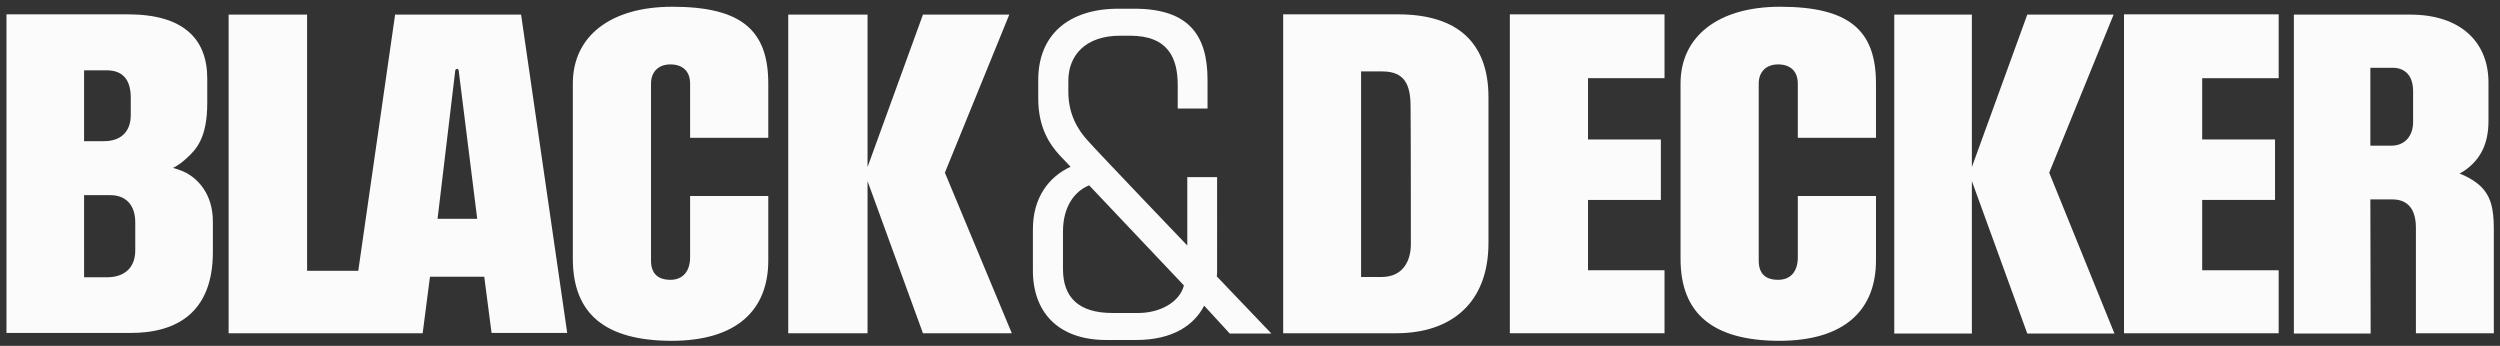 <?xml version="1.0" encoding="utf-8"?>
<!-- Generator: Adobe Illustrator 23.0.1, SVG Export Plug-In . SVG Version: 6.00 Build 0)  -->
<svg version="1.1" id="Layer_1" xmlns="http://www.w3.org/2000/svg" xmlns:xlink="http://www.w3.org/1999/xlink" x="0px" y="0px"
	 viewBox="0 0 889 123" style="enable-background:new 0 0 889 123;" xml:space="preserve">
<rect x="0" y="0" width="889" height="123" fill="#333333" stroke="none"/>
<style type="text/css">
	.st0{fill:#FBFBFB;}
</style>
<path id="path4980" class="st0" d="M591.9,96.1h-27.2V71.1h25.9V49.6h-25.9V27.8h27.2V5.1h-55v113.4h55"/>
<path id="path4984" class="st0" d="M810.3,96.1h-27.2V71.1H809V49.6h-25.9V27.8h27.2V5.1h-55v113.4h55"/>
<path id="path4988" class="st0" d="M161.9,25c0,0,0.1-0.5,0.6-0.5c0.5,0,0.6,0.5,0.6,0.5l6.6,52.8h-14.1L161.9,25z M152.9,98.4
	l19.3,0l2.6,20l26.9,0L185.3,5.2h-44.8l-13.1,91.1h-18.2V5.2H81.3v113.3h69"/>
<path id="path4992" class="st0" d="M632.6,121.2c23.4,0,34.5-11,34.5-28.6V69.7h-27.8v21.8c0,5.1-2.6,8-7,8s-6.9-2.1-6.9-6.8v-63
	c0-4.1,2.6-6.8,6.9-6.8c4.5,0,7,2.6,7,6.8V49h27.8V29.7c0-18.9-9.5-27.3-34.1-27.3c-22.1,0-35.4,10.6-35.4,27.3V92
	C597.6,111.8,609.4,121.1,632.6,121.2"/>
<path id="path4996" class="st0" d="M238.7,121.2c23.4,0,34.5-11,34.5-28.6V69.7h-27.8v21.8c0,5.1-2.7,8-7,8c-4.3,0-6.9-2.1-6.9-6.8
	v-63c0-4.1,2.6-6.8,6.9-6.8c4.5,0,7,2.6,7,6.8V49h27.8V29.7c0-18.9-9.5-27.3-34.1-27.3c-22.2,0-35.4,10.6-35.4,27.3V92
	C203.7,111.8,215.4,121.1,238.7,121.2"/>
<path id="path5000" class="st0" d="M48.1,89c0,6.1-3.7,9.6-10.1,9.6c-3.9,0-8.1,0-8.1,0V69.4c0,0,5.3,0,9.4,0c5.4,0,8.8,3.5,8.8,9.6
	C48.1,84.7,48.1,83.8,48.1,89z M29.9,25h8c5.7,0,8.6,3.3,8.6,9.7c0,5.2,0,1.9,0,6.2c0,6.1-3.7,9.3-9.5,9.3c-3.4,0-7.1,0-7.1,0V25z
	 M75.7,89.6c0-4.1,0-3.6,0-10.8c0-9.9-5.4-15.1-9.4-17.3c-2.1-1.1-4.8-1.8-4.8-1.8s2.1-0.9,4.6-3.2c3.7-3.3,7.6-7.4,7.6-19.9
	c0-6.2,0-8.7,0-8.7c0-14.1-8.5-22.8-28.2-22.8c-12.5,0-43.2,0-43.2,0v113.3c0,0,31,0,43.8,0C63,118.5,75.7,111,75.7,89.6"/>
<path id="path5004" class="st0" d="M842.9,24.1h8c3.6,0,7.2,2.1,7.2,8.3c0,6.1,0,7.5,0,11c0,5-3,8.4-7.7,8.4c-4.7,0-7.5,0-7.5,0
	V24.1z M842.9,70.9c0,0,3.9,0,7.8,0c3.9,0,8.4,1.8,8.4,10.1c0,8.3,0,37.5,0,37.5h27.7V81.3c0-7.1-1-12.3-5.9-16.1
	c-2.8-2.2-6.3-3.5-6.3-3.5s1.8-0.8,3.8-2.6c3.4-3,6.5-7.7,6.5-16c0-9.2,0-13.8,0-13.8c0-14.3-9.9-24.1-27.8-24.1
	c-17.1,0-41.4,0-41.4,0v113.4h27.3"/>
<path id="path5008" class="st0" d="M501.7,86.9c0,5.7-2.7,11.6-10.4,11.6H484V25.4h7.6c8,0,10,4.9,10,12.5
	C501.7,43.2,501.7,86.9,501.7,86.9z M529.3,86.4c0-17.8,0-34.4,0-51.8c0-19.7-11.3-29.5-32.2-29.5c-18.7,0-40.8,0-40.8,0v113.4
	c0,0,22.4,0,40.2,0C516.1,118.5,529.3,107.7,529.3,86.4"/>
<path id="path5012" class="st0" d="M308.5,64.4l19.7,54.1h31.6L336,61.4l22.9-56.2h-30.7l-19.7,54.2V5.2h-28.2v113.3h28.2"/>
<path id="path5016" class="st0" d="M701.2,64.4l19.7,54.2h31l-23.2-57.2l22.9-56.2h-30.7l-19.7,54.2V5.2h-27.6v113.4h27.6"/>
<path id="path5020" class="st0" d="M378,82.3c0-8.8,4.1-14.3,9.3-16.4l33.7,35.6c-1.5,5.9-8.4,9.8-16.3,9.8c-5.1,0-9.1,0-9.1,0
	c-12.2,0-17.6-5.7-17.6-15.6V82.3z M393.4,120.9c0,0,4,0,10.6,0c13.2,0,20.7-5.4,24.2-12.2l9.1,9.9h14.8l-19.4-20.3
	c0.1-0.9,0.1-1.7,0.1-2.6V63h-10.6v24.3c0,0-31.7-33.1-35.4-37.3c-3.3-3.6-6.9-9.1-6.9-17.4v-3.9c0-9,6.1-16,18.4-16
	c2.6,0,1.6,0,3.6,0c13.7,0,16.9,8.2,16.9,17.6v8.3h10.6V28.4c0-15.7-6.5-25.3-26-25.3h-5.7c-17.6,0-28.5,9.2-28.5,25.3v6.7
	c0,10.4,4.2,16.4,7.6,20.1l3.9,4.1c-7.6,3.5-13.4,10.8-13.4,22.2v14.2C367.1,110.9,376.2,120.9,393.4,120.9"/>
</svg>

